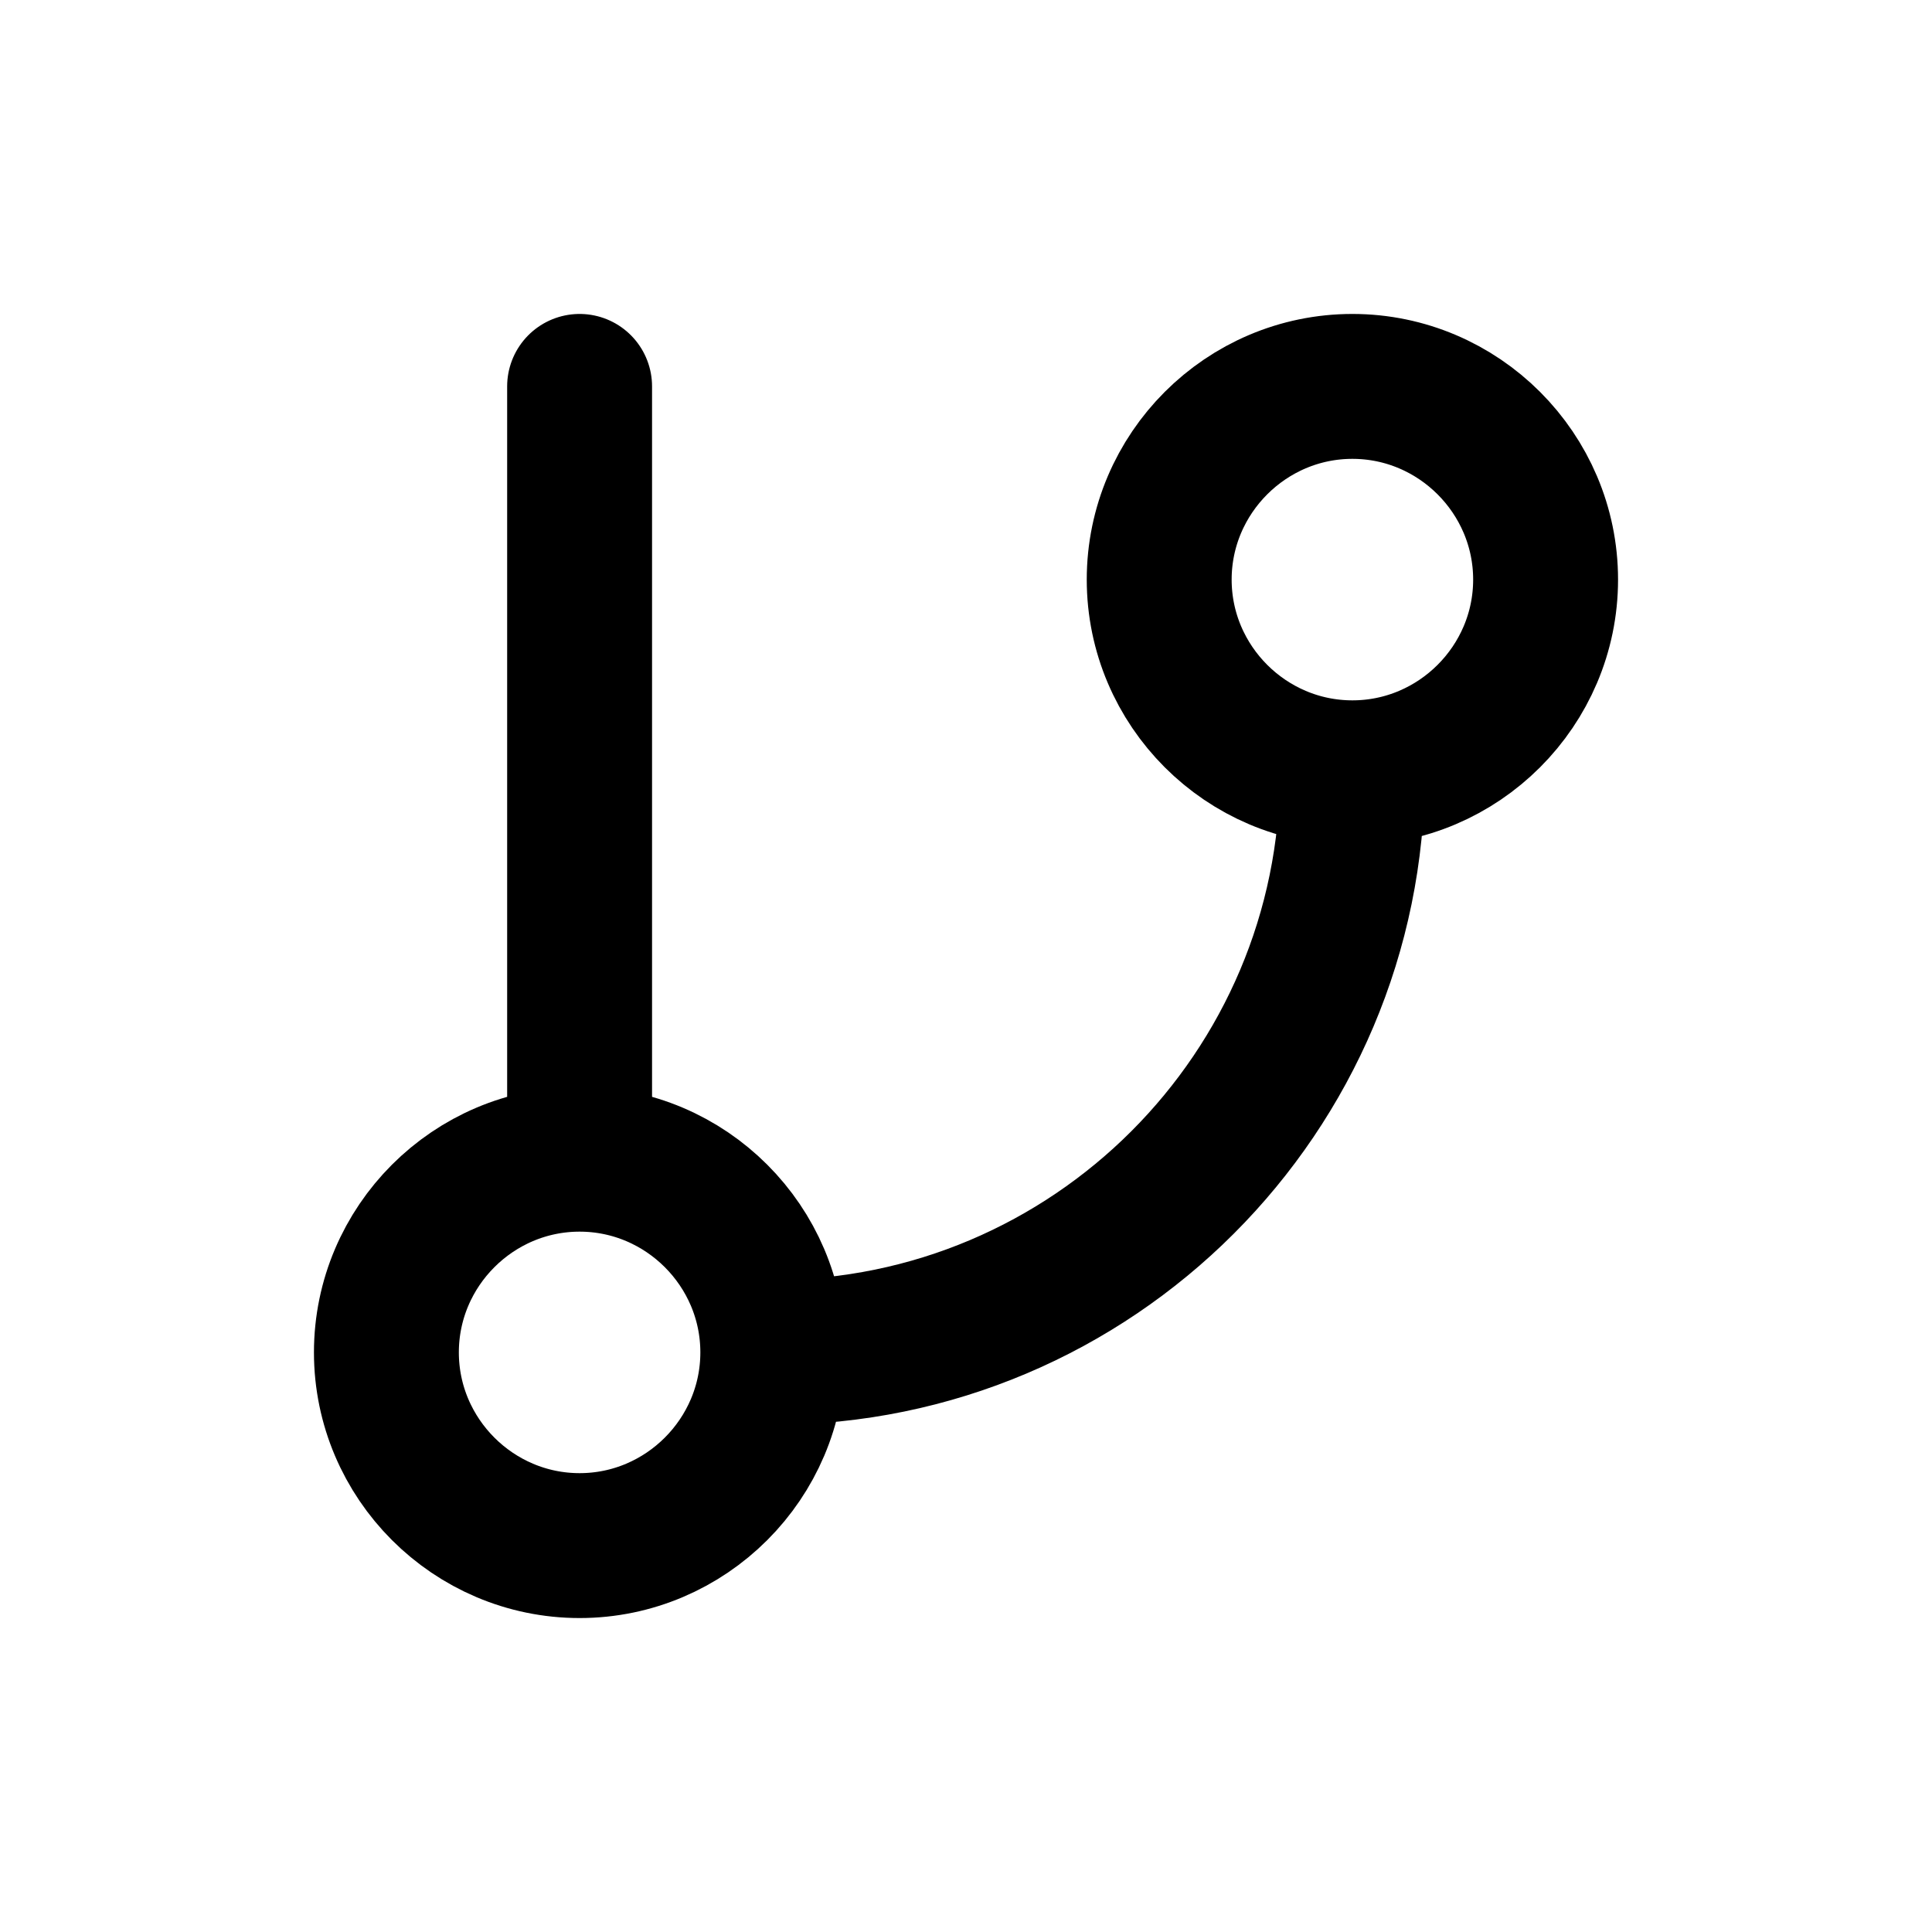 <?xml version="1.0" encoding="UTF-8"?>
<svg id="a" data-name="Layer 1" xmlns="http://www.w3.org/2000/svg" width="20" height="20" viewBox="0 0 20 20">
  <path d="m6,4v8m6-6c0,1.1.9,2,2,2s2-.9,2-2-.9-2-2-2-2,.9-2,2ZM4,14c0,1.1.9,2,2,2s2-.9,2-2-.9-2-2-2-2,.9-2,2Zm4,0c3.31,0,6-2.69,6-6" fill="none" stroke="#000" stroke-linecap="round" stroke-linejoin="round" stroke-width="1.5"/>
</svg>